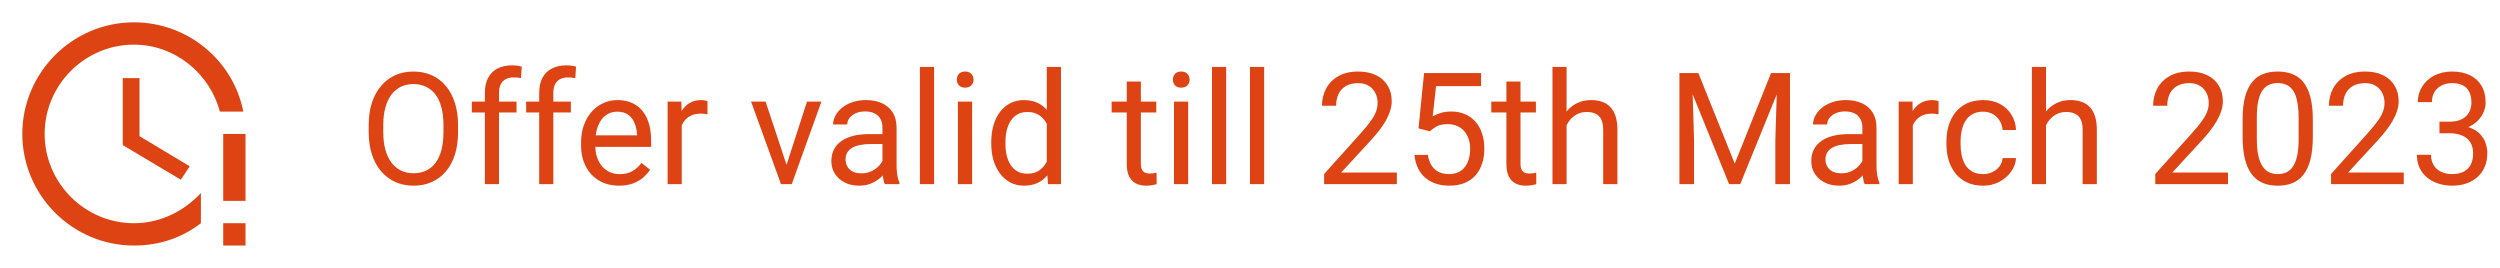<svg width="224" height="24" viewBox="0 0 224 24" fill="none" xmlns="http://www.w3.org/2000/svg">
<path d="M11 7V13L16.2 16.1L17 14.9L12.5 12.2V7H11ZM20 12V18H22V12H20ZM20 20V22H22V20H20ZM18 20C16.3 21.3 14.3 22 12 22C6.5 22 2 17.5 2 12C2 6.5 6.5 2 12 2C16.8 2 20.9 5.4 21.8 10H19.7C18.8 6.6 15.7 4 12 4C7.6 4 4 7.6 4 12C4 16.4 7.6 20 12 20C14.4 20 16.5 18.9 18 17.3V20Z" fill="#DE4313"/>
<path d="M41.04 11.209V11.838C41.04 12.585 40.947 13.255 40.76 13.848C40.573 14.44 40.304 14.944 39.953 15.358C39.602 15.773 39.181 16.09 38.688 16.309C38.201 16.527 37.654 16.637 37.048 16.637C36.46 16.637 35.92 16.527 35.428 16.309C34.94 16.09 34.516 15.773 34.156 15.358C33.801 14.944 33.525 14.44 33.329 13.848C33.133 13.255 33.035 12.585 33.035 11.838V11.209C33.035 10.462 33.131 9.794 33.322 9.206C33.518 8.614 33.794 8.11 34.149 7.695C34.505 7.276 34.926 6.957 35.414 6.738C35.906 6.52 36.446 6.41 37.034 6.41C37.64 6.41 38.187 6.52 38.675 6.738C39.167 6.957 39.589 7.276 39.94 7.695C40.295 8.11 40.566 8.614 40.753 9.206C40.944 9.794 41.04 10.462 41.04 11.209ZM39.734 11.838V11.195C39.734 10.603 39.673 10.079 39.55 9.623C39.431 9.167 39.256 8.785 39.023 8.475C38.791 8.165 38.506 7.93 38.169 7.771C37.836 7.611 37.458 7.531 37.034 7.531C36.624 7.531 36.253 7.611 35.92 7.771C35.592 7.93 35.309 8.165 35.072 8.475C34.84 8.785 34.66 9.167 34.532 9.623C34.405 10.079 34.341 10.603 34.341 11.195V11.838C34.341 12.435 34.405 12.963 34.532 13.424C34.66 13.88 34.842 14.265 35.079 14.579C35.321 14.889 35.605 15.124 35.934 15.283C36.266 15.443 36.638 15.523 37.048 15.523C37.476 15.523 37.857 15.443 38.19 15.283C38.522 15.124 38.802 14.889 39.03 14.579C39.263 14.265 39.438 13.88 39.557 13.424C39.675 12.963 39.734 12.435 39.734 11.838ZM44.711 16.5H43.446V8.324C43.446 7.791 43.542 7.342 43.733 6.978C43.929 6.608 44.21 6.33 44.574 6.144C44.939 5.952 45.372 5.856 45.873 5.856C46.019 5.856 46.165 5.866 46.31 5.884C46.461 5.902 46.607 5.929 46.748 5.966L46.68 6.998C46.584 6.975 46.475 6.959 46.352 6.95C46.233 6.941 46.115 6.937 45.996 6.937C45.727 6.937 45.495 6.991 45.299 7.101C45.107 7.205 44.962 7.36 44.861 7.565C44.761 7.771 44.711 8.023 44.711 8.324V16.5ZM46.283 9.104V10.074H42.277V9.104H46.283ZM49.578 16.5H48.313V8.324C48.313 7.791 48.409 7.342 48.601 6.978C48.797 6.608 49.077 6.33 49.441 6.144C49.806 5.952 50.239 5.856 50.74 5.856C50.886 5.856 51.032 5.866 51.178 5.884C51.328 5.902 51.474 5.929 51.615 5.966L51.547 6.998C51.451 6.975 51.342 6.959 51.219 6.95C51.1 6.941 50.982 6.937 50.863 6.937C50.594 6.937 50.362 6.991 50.166 7.101C49.975 7.205 49.829 7.36 49.728 7.565C49.628 7.771 49.578 8.023 49.578 8.324V16.5ZM51.15 9.104V10.074H47.145V9.104H51.15ZM55.464 16.637C54.949 16.637 54.482 16.55 54.062 16.377C53.648 16.199 53.29 15.951 52.989 15.632C52.693 15.313 52.465 14.935 52.306 14.497C52.146 14.06 52.066 13.581 52.066 13.062V12.774C52.066 12.173 52.155 11.637 52.333 11.168C52.511 10.694 52.752 10.293 53.058 9.965C53.363 9.637 53.709 9.388 54.097 9.22C54.484 9.051 54.885 8.967 55.3 8.967C55.828 8.967 56.284 9.058 56.667 9.24C57.054 9.423 57.371 9.678 57.617 10.006C57.863 10.329 58.046 10.712 58.164 11.154C58.283 11.592 58.342 12.07 58.342 12.59V13.157H52.818V12.125H57.077V12.029C57.059 11.701 56.991 11.382 56.872 11.072C56.758 10.762 56.576 10.507 56.325 10.307C56.075 10.106 55.733 10.006 55.3 10.006C55.013 10.006 54.748 10.067 54.507 10.19C54.265 10.309 54.058 10.487 53.885 10.724C53.712 10.961 53.577 11.25 53.481 11.592C53.386 11.934 53.338 12.328 53.338 12.774V13.062C53.338 13.412 53.386 13.743 53.481 14.053C53.582 14.358 53.725 14.627 53.912 14.859C54.103 15.092 54.334 15.274 54.602 15.406C54.876 15.538 55.186 15.604 55.532 15.604C55.979 15.604 56.357 15.513 56.667 15.331C56.977 15.149 57.248 14.905 57.48 14.6L58.246 15.208C58.087 15.45 57.884 15.68 57.638 15.898C57.392 16.117 57.089 16.295 56.728 16.432C56.373 16.568 55.952 16.637 55.464 16.637ZM61.083 10.266V16.5H59.818V9.104H61.049L61.083 10.266ZM63.394 9.062L63.387 10.238C63.282 10.216 63.182 10.202 63.086 10.197C62.995 10.188 62.89 10.184 62.772 10.184C62.48 10.184 62.222 10.229 61.999 10.32C61.776 10.412 61.587 10.539 61.432 10.703C61.277 10.867 61.154 11.063 61.062 11.291C60.976 11.514 60.919 11.76 60.892 12.029L60.536 12.234C60.536 11.788 60.579 11.368 60.666 10.977C60.757 10.585 60.896 10.238 61.083 9.938C61.27 9.632 61.507 9.395 61.794 9.227C62.086 9.053 62.432 8.967 62.833 8.967C62.924 8.967 63.029 8.978 63.148 9.001C63.266 9.019 63.348 9.04 63.394 9.062ZM70.284 15.358L72.308 9.104H73.6L70.94 16.5H70.093L70.284 15.358ZM68.596 9.104L70.681 15.393L70.824 16.5H69.977L67.297 9.104H68.596ZM79.068 15.235V11.428C79.068 11.136 79.009 10.883 78.891 10.669C78.777 10.45 78.603 10.282 78.371 10.163C78.139 10.045 77.852 9.985 77.51 9.985C77.191 9.985 76.91 10.04 76.669 10.149C76.432 10.259 76.245 10.402 76.108 10.58C75.976 10.758 75.91 10.949 75.91 11.154H74.645C74.645 10.89 74.714 10.628 74.851 10.368C74.987 10.108 75.183 9.874 75.439 9.664C75.698 9.45 76.008 9.281 76.368 9.158C76.733 9.031 77.138 8.967 77.585 8.967C78.123 8.967 78.597 9.058 79.007 9.24C79.421 9.423 79.745 9.698 79.978 10.067C80.215 10.432 80.333 10.89 80.333 11.441V14.887C80.333 15.133 80.353 15.395 80.394 15.673C80.44 15.951 80.506 16.19 80.593 16.391V16.5H79.273C79.21 16.354 79.159 16.16 79.123 15.919C79.087 15.673 79.068 15.445 79.068 15.235ZM79.287 12.016L79.301 12.904H78.022C77.662 12.904 77.341 12.934 77.059 12.993C76.776 13.048 76.539 13.132 76.348 13.246C76.156 13.36 76.01 13.504 75.91 13.677C75.81 13.845 75.76 14.044 75.76 14.271C75.76 14.504 75.812 14.716 75.917 14.907C76.022 15.099 76.179 15.251 76.389 15.365C76.603 15.475 76.865 15.529 77.175 15.529C77.562 15.529 77.904 15.447 78.2 15.283C78.496 15.119 78.731 14.919 78.904 14.682C79.082 14.445 79.178 14.214 79.191 13.991L79.731 14.6C79.7 14.791 79.613 15.003 79.472 15.235C79.33 15.468 79.141 15.691 78.904 15.905C78.672 16.115 78.394 16.29 78.07 16.432C77.751 16.568 77.391 16.637 76.99 16.637C76.489 16.637 76.049 16.539 75.671 16.343C75.297 16.147 75.005 15.885 74.796 15.557C74.591 15.224 74.488 14.852 74.488 14.442C74.488 14.046 74.566 13.697 74.721 13.396C74.876 13.091 75.099 12.838 75.391 12.638C75.682 12.433 76.033 12.278 76.443 12.173C76.853 12.068 77.311 12.016 77.817 12.016H79.287ZM83.696 6V16.5H82.425V6H83.696ZM87.101 9.104V16.5H85.829V9.104H87.101ZM85.733 7.142C85.733 6.937 85.795 6.763 85.918 6.622C86.046 6.481 86.232 6.41 86.478 6.41C86.72 6.41 86.905 6.481 87.032 6.622C87.164 6.763 87.231 6.937 87.231 7.142C87.231 7.338 87.164 7.506 87.032 7.647C86.905 7.784 86.72 7.853 86.478 7.853C86.232 7.853 86.046 7.784 85.918 7.647C85.795 7.506 85.733 7.338 85.733 7.142ZM93.793 15.065V6H95.064V16.5H93.902L93.793 15.065ZM88.816 12.884V12.74C88.816 12.175 88.885 11.662 89.022 11.202C89.163 10.737 89.361 10.338 89.616 10.006C89.876 9.673 90.184 9.418 90.539 9.24C90.899 9.058 91.3 8.967 91.742 8.967C92.207 8.967 92.613 9.049 92.959 9.213C93.31 9.372 93.606 9.607 93.848 9.917C94.094 10.222 94.287 10.591 94.429 11.024C94.57 11.457 94.668 11.947 94.723 12.494V13.123C94.672 13.665 94.575 14.153 94.429 14.586C94.287 15.019 94.094 15.388 93.848 15.693C93.606 15.999 93.31 16.233 92.959 16.398C92.608 16.557 92.198 16.637 91.728 16.637C91.296 16.637 90.899 16.543 90.539 16.356C90.184 16.17 89.876 15.908 89.616 15.57C89.361 15.233 89.163 14.837 89.022 14.381C88.885 13.921 88.816 13.421 88.816 12.884ZM90.088 12.74V12.884C90.088 13.253 90.124 13.599 90.197 13.923C90.275 14.246 90.393 14.531 90.553 14.777C90.712 15.023 90.915 15.217 91.161 15.358C91.407 15.495 91.701 15.563 92.043 15.563C92.462 15.563 92.806 15.475 93.075 15.297C93.349 15.119 93.567 14.884 93.731 14.593C93.895 14.301 94.023 13.984 94.114 13.643V11.995C94.06 11.745 93.98 11.503 93.875 11.271C93.775 11.034 93.643 10.824 93.478 10.642C93.319 10.455 93.121 10.307 92.884 10.197C92.651 10.088 92.376 10.033 92.057 10.033C91.71 10.033 91.412 10.106 91.161 10.252C90.915 10.393 90.712 10.589 90.553 10.84C90.393 11.086 90.275 11.373 90.197 11.701C90.124 12.025 90.088 12.371 90.088 12.74ZM103.603 9.104V10.074H99.603V9.104H103.603ZM100.957 7.306H102.222V14.668C102.222 14.919 102.26 15.108 102.338 15.235C102.415 15.363 102.516 15.447 102.639 15.488C102.762 15.529 102.894 15.55 103.035 15.55C103.14 15.55 103.249 15.541 103.363 15.523C103.482 15.5 103.571 15.481 103.63 15.468L103.637 16.5C103.536 16.532 103.404 16.561 103.24 16.589C103.081 16.621 102.887 16.637 102.659 16.637C102.349 16.637 102.064 16.575 101.805 16.452C101.545 16.329 101.338 16.124 101.183 15.837C101.032 15.545 100.957 15.153 100.957 14.661V7.306ZM106.46 9.104V16.5H105.188V9.104H106.46ZM105.093 7.142C105.093 6.937 105.154 6.763 105.277 6.622C105.405 6.481 105.592 6.41 105.838 6.41C106.079 6.41 106.264 6.481 106.392 6.622C106.524 6.763 106.59 6.937 106.59 7.142C106.59 7.338 106.524 7.506 106.392 7.647C106.264 7.784 106.079 7.853 105.838 7.853C105.592 7.853 105.405 7.784 105.277 7.647C105.154 7.506 105.093 7.338 105.093 7.142ZM109.864 6V16.5H108.593V6H109.864ZM113.269 6V16.5H111.997V6H113.269ZM125.156 15.461V16.5H118.642V15.591L121.902 11.961C122.303 11.514 122.613 11.136 122.832 10.826C123.055 10.512 123.21 10.231 123.297 9.985C123.388 9.735 123.434 9.479 123.434 9.22C123.434 8.892 123.365 8.595 123.229 8.331C123.096 8.062 122.9 7.848 122.641 7.688C122.381 7.529 122.066 7.449 121.697 7.449C121.255 7.449 120.886 7.536 120.59 7.709C120.298 7.878 120.079 8.115 119.934 8.42C119.788 8.725 119.715 9.076 119.715 9.473H118.45C118.45 8.912 118.573 8.399 118.819 7.935C119.065 7.47 119.43 7.101 119.913 6.827C120.396 6.549 120.991 6.41 121.697 6.41C122.326 6.41 122.864 6.522 123.311 6.745C123.757 6.964 124.099 7.274 124.336 7.675C124.577 8.071 124.698 8.536 124.698 9.069C124.698 9.361 124.648 9.657 124.548 9.958C124.452 10.254 124.318 10.55 124.145 10.847C123.976 11.143 123.778 11.435 123.55 11.722C123.326 12.009 123.087 12.291 122.832 12.569L120.166 15.461H125.156ZM128.109 11.763L127.098 11.503L127.597 6.547H132.703V7.716H128.67L128.369 10.423C128.551 10.318 128.782 10.22 129.06 10.129C129.342 10.038 129.666 9.992 130.03 9.992C130.491 9.992 130.903 10.072 131.268 10.231C131.632 10.386 131.942 10.61 132.197 10.901C132.457 11.193 132.655 11.544 132.792 11.954C132.929 12.364 132.997 12.822 132.997 13.328C132.997 13.807 132.931 14.246 132.799 14.648C132.671 15.049 132.478 15.399 132.218 15.7C131.958 15.996 131.63 16.227 131.233 16.391C130.841 16.555 130.379 16.637 129.846 16.637C129.445 16.637 129.064 16.582 128.704 16.473C128.349 16.359 128.03 16.188 127.747 15.96C127.469 15.727 127.241 15.44 127.063 15.099C126.89 14.752 126.781 14.347 126.735 13.882H127.938C127.993 14.255 128.103 14.57 128.267 14.825C128.431 15.08 128.645 15.274 128.909 15.406C129.178 15.534 129.49 15.598 129.846 15.598C130.146 15.598 130.413 15.545 130.646 15.44C130.878 15.336 131.074 15.185 131.233 14.989C131.393 14.793 131.514 14.556 131.596 14.278C131.682 14 131.726 13.688 131.726 13.342C131.726 13.027 131.682 12.736 131.596 12.467C131.509 12.198 131.379 11.963 131.206 11.763C131.037 11.562 130.83 11.407 130.584 11.298C130.338 11.184 130.055 11.127 129.736 11.127C129.312 11.127 128.991 11.184 128.772 11.298C128.558 11.412 128.337 11.567 128.109 11.763ZM137.618 9.104V10.074H133.619V9.104H137.618ZM134.973 7.306H136.237V14.668C136.237 14.919 136.276 15.108 136.354 15.235C136.431 15.363 136.531 15.447 136.654 15.488C136.777 15.529 136.91 15.55 137.051 15.55C137.156 15.55 137.265 15.541 137.379 15.523C137.497 15.5 137.586 15.481 137.646 15.468L137.652 16.5C137.552 16.532 137.42 16.561 137.256 16.589C137.096 16.621 136.903 16.637 136.675 16.637C136.365 16.637 136.08 16.575 135.82 16.452C135.561 16.329 135.353 16.124 135.198 15.837C135.048 15.545 134.973 15.153 134.973 14.661V7.306ZM140.366 6V16.5H139.102V6H140.366ZM140.065 12.521L139.539 12.501C139.544 11.995 139.619 11.528 139.765 11.1C139.91 10.667 140.116 10.291 140.38 9.972C140.644 9.653 140.959 9.407 141.323 9.233C141.692 9.056 142.1 8.967 142.547 8.967C142.911 8.967 143.24 9.017 143.531 9.117C143.823 9.213 144.071 9.368 144.276 9.582C144.486 9.796 144.646 10.074 144.755 10.416C144.864 10.753 144.919 11.166 144.919 11.653V16.5H143.647V11.64C143.647 11.252 143.59 10.942 143.477 10.71C143.363 10.473 143.196 10.302 142.978 10.197C142.759 10.088 142.49 10.033 142.171 10.033C141.856 10.033 141.569 10.099 141.31 10.231C141.054 10.364 140.833 10.546 140.646 10.778C140.464 11.011 140.321 11.277 140.216 11.578C140.116 11.874 140.065 12.189 140.065 12.521ZM150.894 6.547H152.172L155.433 14.661L158.687 6.547H159.972L155.925 16.5H154.927L150.894 6.547ZM150.477 6.547H151.604L151.789 12.617V16.5H150.477V6.547ZM159.254 6.547H160.382V16.5H159.069V12.617L159.254 6.547ZM166.869 15.235V11.428C166.869 11.136 166.81 10.883 166.691 10.669C166.577 10.45 166.404 10.282 166.172 10.163C165.939 10.045 165.652 9.985 165.311 9.985C164.992 9.985 164.711 10.04 164.47 10.149C164.233 10.259 164.046 10.402 163.909 10.58C163.777 10.758 163.711 10.949 163.711 11.154H162.446C162.446 10.89 162.515 10.628 162.651 10.368C162.788 10.108 162.984 9.874 163.239 9.664C163.499 9.45 163.809 9.281 164.169 9.158C164.534 9.031 164.939 8.967 165.386 8.967C165.924 8.967 166.397 9.058 166.808 9.24C167.222 9.423 167.546 9.698 167.778 10.067C168.015 10.432 168.134 10.89 168.134 11.441V14.887C168.134 15.133 168.154 15.395 168.195 15.673C168.241 15.951 168.307 16.19 168.394 16.391V16.5H167.074C167.01 16.354 166.96 16.16 166.924 15.919C166.887 15.673 166.869 15.445 166.869 15.235ZM167.088 12.016L167.102 12.904H165.823C165.463 12.904 165.142 12.934 164.859 12.993C164.577 13.048 164.34 13.132 164.148 13.246C163.957 13.36 163.811 13.504 163.711 13.677C163.611 13.845 163.561 14.044 163.561 14.271C163.561 14.504 163.613 14.716 163.718 14.907C163.823 15.099 163.98 15.251 164.189 15.365C164.404 15.475 164.666 15.529 164.976 15.529C165.363 15.529 165.705 15.447 166.001 15.283C166.297 15.119 166.532 14.919 166.705 14.682C166.883 14.445 166.979 14.214 166.992 13.991L167.532 14.6C167.5 14.791 167.414 15.003 167.272 15.235C167.131 15.468 166.942 15.691 166.705 15.905C166.473 16.115 166.195 16.29 165.871 16.432C165.552 16.568 165.192 16.637 164.791 16.637C164.29 16.637 163.85 16.539 163.472 16.343C163.098 16.147 162.806 15.885 162.597 15.557C162.392 15.224 162.289 14.852 162.289 14.442C162.289 14.046 162.367 13.697 162.521 13.396C162.676 13.091 162.9 12.838 163.191 12.638C163.483 12.433 163.834 12.278 164.244 12.173C164.654 12.068 165.112 12.016 165.618 12.016H167.088ZM171.388 10.266V16.5H170.123V9.104H171.354L171.388 10.266ZM173.698 9.062L173.691 10.238C173.587 10.216 173.486 10.202 173.391 10.197C173.299 10.188 173.195 10.184 173.076 10.184C172.785 10.184 172.527 10.229 172.304 10.32C172.08 10.412 171.891 10.539 171.736 10.703C171.581 10.867 171.458 11.063 171.367 11.291C171.281 11.514 171.224 11.76 171.196 12.029L170.841 12.234C170.841 11.788 170.884 11.368 170.971 10.977C171.062 10.585 171.201 10.238 171.388 9.938C171.575 9.632 171.812 9.395 172.099 9.227C172.39 9.053 172.737 8.967 173.138 8.967C173.229 8.967 173.334 8.978 173.452 9.001C173.571 9.019 173.653 9.04 173.698 9.062ZM177.69 15.598C177.991 15.598 178.269 15.536 178.524 15.413C178.78 15.29 178.989 15.121 179.153 14.907C179.317 14.688 179.411 14.44 179.434 14.162H180.637C180.614 14.6 180.466 15.008 180.192 15.386C179.924 15.759 179.57 16.062 179.133 16.295C178.695 16.523 178.215 16.637 177.69 16.637C177.134 16.637 176.649 16.539 176.234 16.343C175.824 16.147 175.482 15.878 175.209 15.536C174.94 15.194 174.737 14.802 174.601 14.36C174.468 13.914 174.402 13.442 174.402 12.945V12.658C174.402 12.162 174.468 11.692 174.601 11.25C174.737 10.803 174.94 10.409 175.209 10.067C175.482 9.726 175.824 9.457 176.234 9.261C176.649 9.065 177.134 8.967 177.69 8.967C178.269 8.967 178.775 9.085 179.208 9.322C179.641 9.555 179.98 9.874 180.227 10.279C180.477 10.68 180.614 11.136 180.637 11.646H179.434C179.411 11.341 179.324 11.065 179.174 10.819C179.028 10.573 178.827 10.377 178.572 10.231C178.322 10.081 178.028 10.006 177.69 10.006C177.303 10.006 176.977 10.083 176.713 10.238C176.453 10.389 176.246 10.594 176.091 10.854C175.94 11.109 175.831 11.394 175.763 11.708C175.699 12.018 175.667 12.335 175.667 12.658V12.945C175.667 13.269 175.699 13.588 175.763 13.902C175.826 14.217 175.934 14.502 176.084 14.757C176.239 15.012 176.446 15.217 176.706 15.372C176.97 15.523 177.299 15.598 177.69 15.598ZM183.323 6V16.5H182.059V6H183.323ZM183.022 12.521L182.496 12.501C182.501 11.995 182.576 11.528 182.722 11.1C182.868 10.667 183.073 10.291 183.337 9.972C183.601 9.653 183.916 9.407 184.28 9.233C184.649 9.056 185.057 8.967 185.504 8.967C185.868 8.967 186.197 9.017 186.488 9.117C186.78 9.213 187.028 9.368 187.233 9.582C187.443 9.796 187.603 10.074 187.712 10.416C187.821 10.753 187.876 11.166 187.876 11.653V16.5H186.604V11.64C186.604 11.252 186.548 10.942 186.434 10.71C186.32 10.473 186.153 10.302 185.935 10.197C185.716 10.088 185.447 10.033 185.128 10.033C184.813 10.033 184.526 10.099 184.267 10.231C184.011 10.364 183.79 10.546 183.604 10.778C183.421 11.011 183.278 11.277 183.173 11.578C183.073 11.874 183.022 12.189 183.022 12.521ZM199.627 15.461V16.5H193.112V15.591L196.373 11.961C196.774 11.514 197.084 11.136 197.303 10.826C197.526 10.512 197.681 10.231 197.768 9.985C197.859 9.735 197.904 9.479 197.904 9.22C197.904 8.892 197.836 8.595 197.699 8.331C197.567 8.062 197.371 7.848 197.111 7.688C196.852 7.529 196.537 7.449 196.168 7.449C195.726 7.449 195.357 7.536 195.061 7.709C194.769 7.878 194.55 8.115 194.404 8.42C194.258 8.725 194.186 9.076 194.186 9.473H192.921C192.921 8.912 193.044 8.399 193.29 7.935C193.536 7.47 193.901 7.101 194.384 6.827C194.867 6.549 195.462 6.41 196.168 6.41C196.797 6.41 197.335 6.522 197.781 6.745C198.228 6.964 198.57 7.274 198.807 7.675C199.048 8.071 199.169 8.536 199.169 9.069C199.169 9.361 199.119 9.657 199.019 9.958C198.923 10.254 198.788 10.55 198.615 10.847C198.447 11.143 198.248 11.435 198.021 11.722C197.797 12.009 197.558 12.291 197.303 12.569L194.637 15.461H199.627ZM207.229 10.73V12.248C207.229 13.064 207.156 13.752 207.01 14.312C206.864 14.873 206.654 15.324 206.381 15.666C206.107 16.008 205.777 16.256 205.39 16.411C205.007 16.561 204.574 16.637 204.091 16.637C203.708 16.637 203.355 16.589 203.031 16.493C202.708 16.398 202.416 16.245 202.156 16.035C201.901 15.821 201.682 15.543 201.5 15.201C201.318 14.859 201.179 14.445 201.083 13.957C200.987 13.469 200.939 12.9 200.939 12.248V10.73C200.939 9.915 201.012 9.231 201.158 8.68C201.309 8.128 201.521 7.686 201.794 7.354C202.067 7.016 202.396 6.775 202.778 6.629C203.166 6.483 203.599 6.41 204.077 6.41C204.465 6.41 204.82 6.458 205.144 6.554C205.472 6.645 205.763 6.793 206.019 6.998C206.274 7.199 206.49 7.467 206.668 7.805C206.85 8.137 206.989 8.545 207.085 9.028C207.181 9.511 207.229 10.079 207.229 10.73ZM205.957 12.453V10.519C205.957 10.072 205.93 9.68 205.875 9.343C205.825 9.001 205.75 8.709 205.649 8.468C205.549 8.226 205.422 8.03 205.267 7.88C205.116 7.729 204.941 7.62 204.74 7.552C204.544 7.479 204.323 7.442 204.077 7.442C203.776 7.442 203.51 7.499 203.277 7.613C203.045 7.723 202.849 7.898 202.689 8.14C202.535 8.381 202.416 8.698 202.334 9.09C202.252 9.482 202.211 9.958 202.211 10.519V12.453C202.211 12.9 202.236 13.294 202.286 13.636C202.341 13.977 202.421 14.274 202.525 14.524C202.63 14.771 202.758 14.973 202.908 15.133C203.059 15.292 203.232 15.411 203.428 15.488C203.628 15.561 203.849 15.598 204.091 15.598C204.401 15.598 204.672 15.538 204.904 15.42C205.137 15.301 205.33 15.117 205.485 14.866C205.645 14.611 205.763 14.285 205.841 13.889C205.918 13.488 205.957 13.009 205.957 12.453ZM215.377 15.461V16.5H208.862V15.591L212.123 11.961C212.524 11.514 212.834 11.136 213.053 10.826C213.276 10.512 213.431 10.231 213.518 9.985C213.609 9.735 213.654 9.479 213.654 9.22C213.654 8.892 213.586 8.595 213.449 8.331C213.317 8.062 213.121 7.848 212.861 7.688C212.602 7.529 212.287 7.449 211.918 7.449C211.476 7.449 211.107 7.536 210.811 7.709C210.519 7.878 210.3 8.115 210.154 8.42C210.008 8.725 209.936 9.076 209.936 9.473H208.671C208.671 8.912 208.794 8.399 209.04 7.935C209.286 7.47 209.651 7.101 210.134 6.827C210.617 6.549 211.212 6.41 211.918 6.41C212.547 6.41 213.085 6.522 213.531 6.745C213.978 6.964 214.32 7.274 214.557 7.675C214.798 8.071 214.919 8.536 214.919 9.069C214.919 9.361 214.869 9.657 214.769 9.958C214.673 10.254 214.538 10.55 214.365 10.847C214.197 11.143 213.998 11.435 213.771 11.722C213.547 12.009 213.308 12.291 213.053 12.569L210.387 15.461H215.377ZM218.576 10.901H219.479C219.921 10.901 220.285 10.829 220.572 10.683C220.864 10.532 221.08 10.329 221.222 10.074C221.368 9.814 221.44 9.523 221.44 9.199C221.44 8.816 221.377 8.495 221.249 8.235C221.121 7.976 220.93 7.78 220.675 7.647C220.42 7.515 220.096 7.449 219.704 7.449C219.349 7.449 219.034 7.52 218.761 7.661C218.492 7.798 218.28 7.994 218.125 8.249C217.975 8.504 217.899 8.805 217.899 9.151H216.635C216.635 8.646 216.762 8.185 217.018 7.771C217.273 7.356 217.631 7.025 218.091 6.779C218.556 6.533 219.093 6.41 219.704 6.41C220.306 6.41 220.832 6.517 221.283 6.731C221.734 6.941 222.085 7.256 222.336 7.675C222.587 8.09 222.712 8.607 222.712 9.227C222.712 9.477 222.653 9.746 222.534 10.033C222.42 10.316 222.24 10.58 221.994 10.826C221.753 11.072 221.438 11.275 221.051 11.435C220.663 11.589 220.199 11.667 219.656 11.667H218.576V10.901ZM218.576 11.94V11.182H219.656C220.29 11.182 220.814 11.257 221.229 11.407C221.643 11.558 221.969 11.758 222.206 12.009C222.448 12.259 222.616 12.535 222.712 12.836C222.812 13.132 222.862 13.428 222.862 13.725C222.862 14.19 222.783 14.602 222.623 14.962C222.468 15.322 222.247 15.627 221.96 15.878C221.677 16.129 221.345 16.318 220.962 16.445C220.579 16.573 220.162 16.637 219.711 16.637C219.278 16.637 218.87 16.575 218.487 16.452C218.109 16.329 217.774 16.151 217.482 15.919C217.191 15.682 216.963 15.393 216.799 15.051C216.635 14.704 216.553 14.31 216.553 13.868H217.817C217.817 14.214 217.893 14.518 218.043 14.777C218.198 15.037 218.417 15.24 218.699 15.386C218.986 15.527 219.324 15.598 219.711 15.598C220.098 15.598 220.431 15.532 220.709 15.399C220.992 15.263 221.208 15.058 221.358 14.784C221.513 14.511 221.591 14.167 221.591 13.752C221.591 13.337 221.504 12.998 221.331 12.733C221.158 12.464 220.912 12.266 220.593 12.139C220.278 12.007 219.907 11.94 219.479 11.94H218.576Z" fill="#DE4313"/>
</svg>
